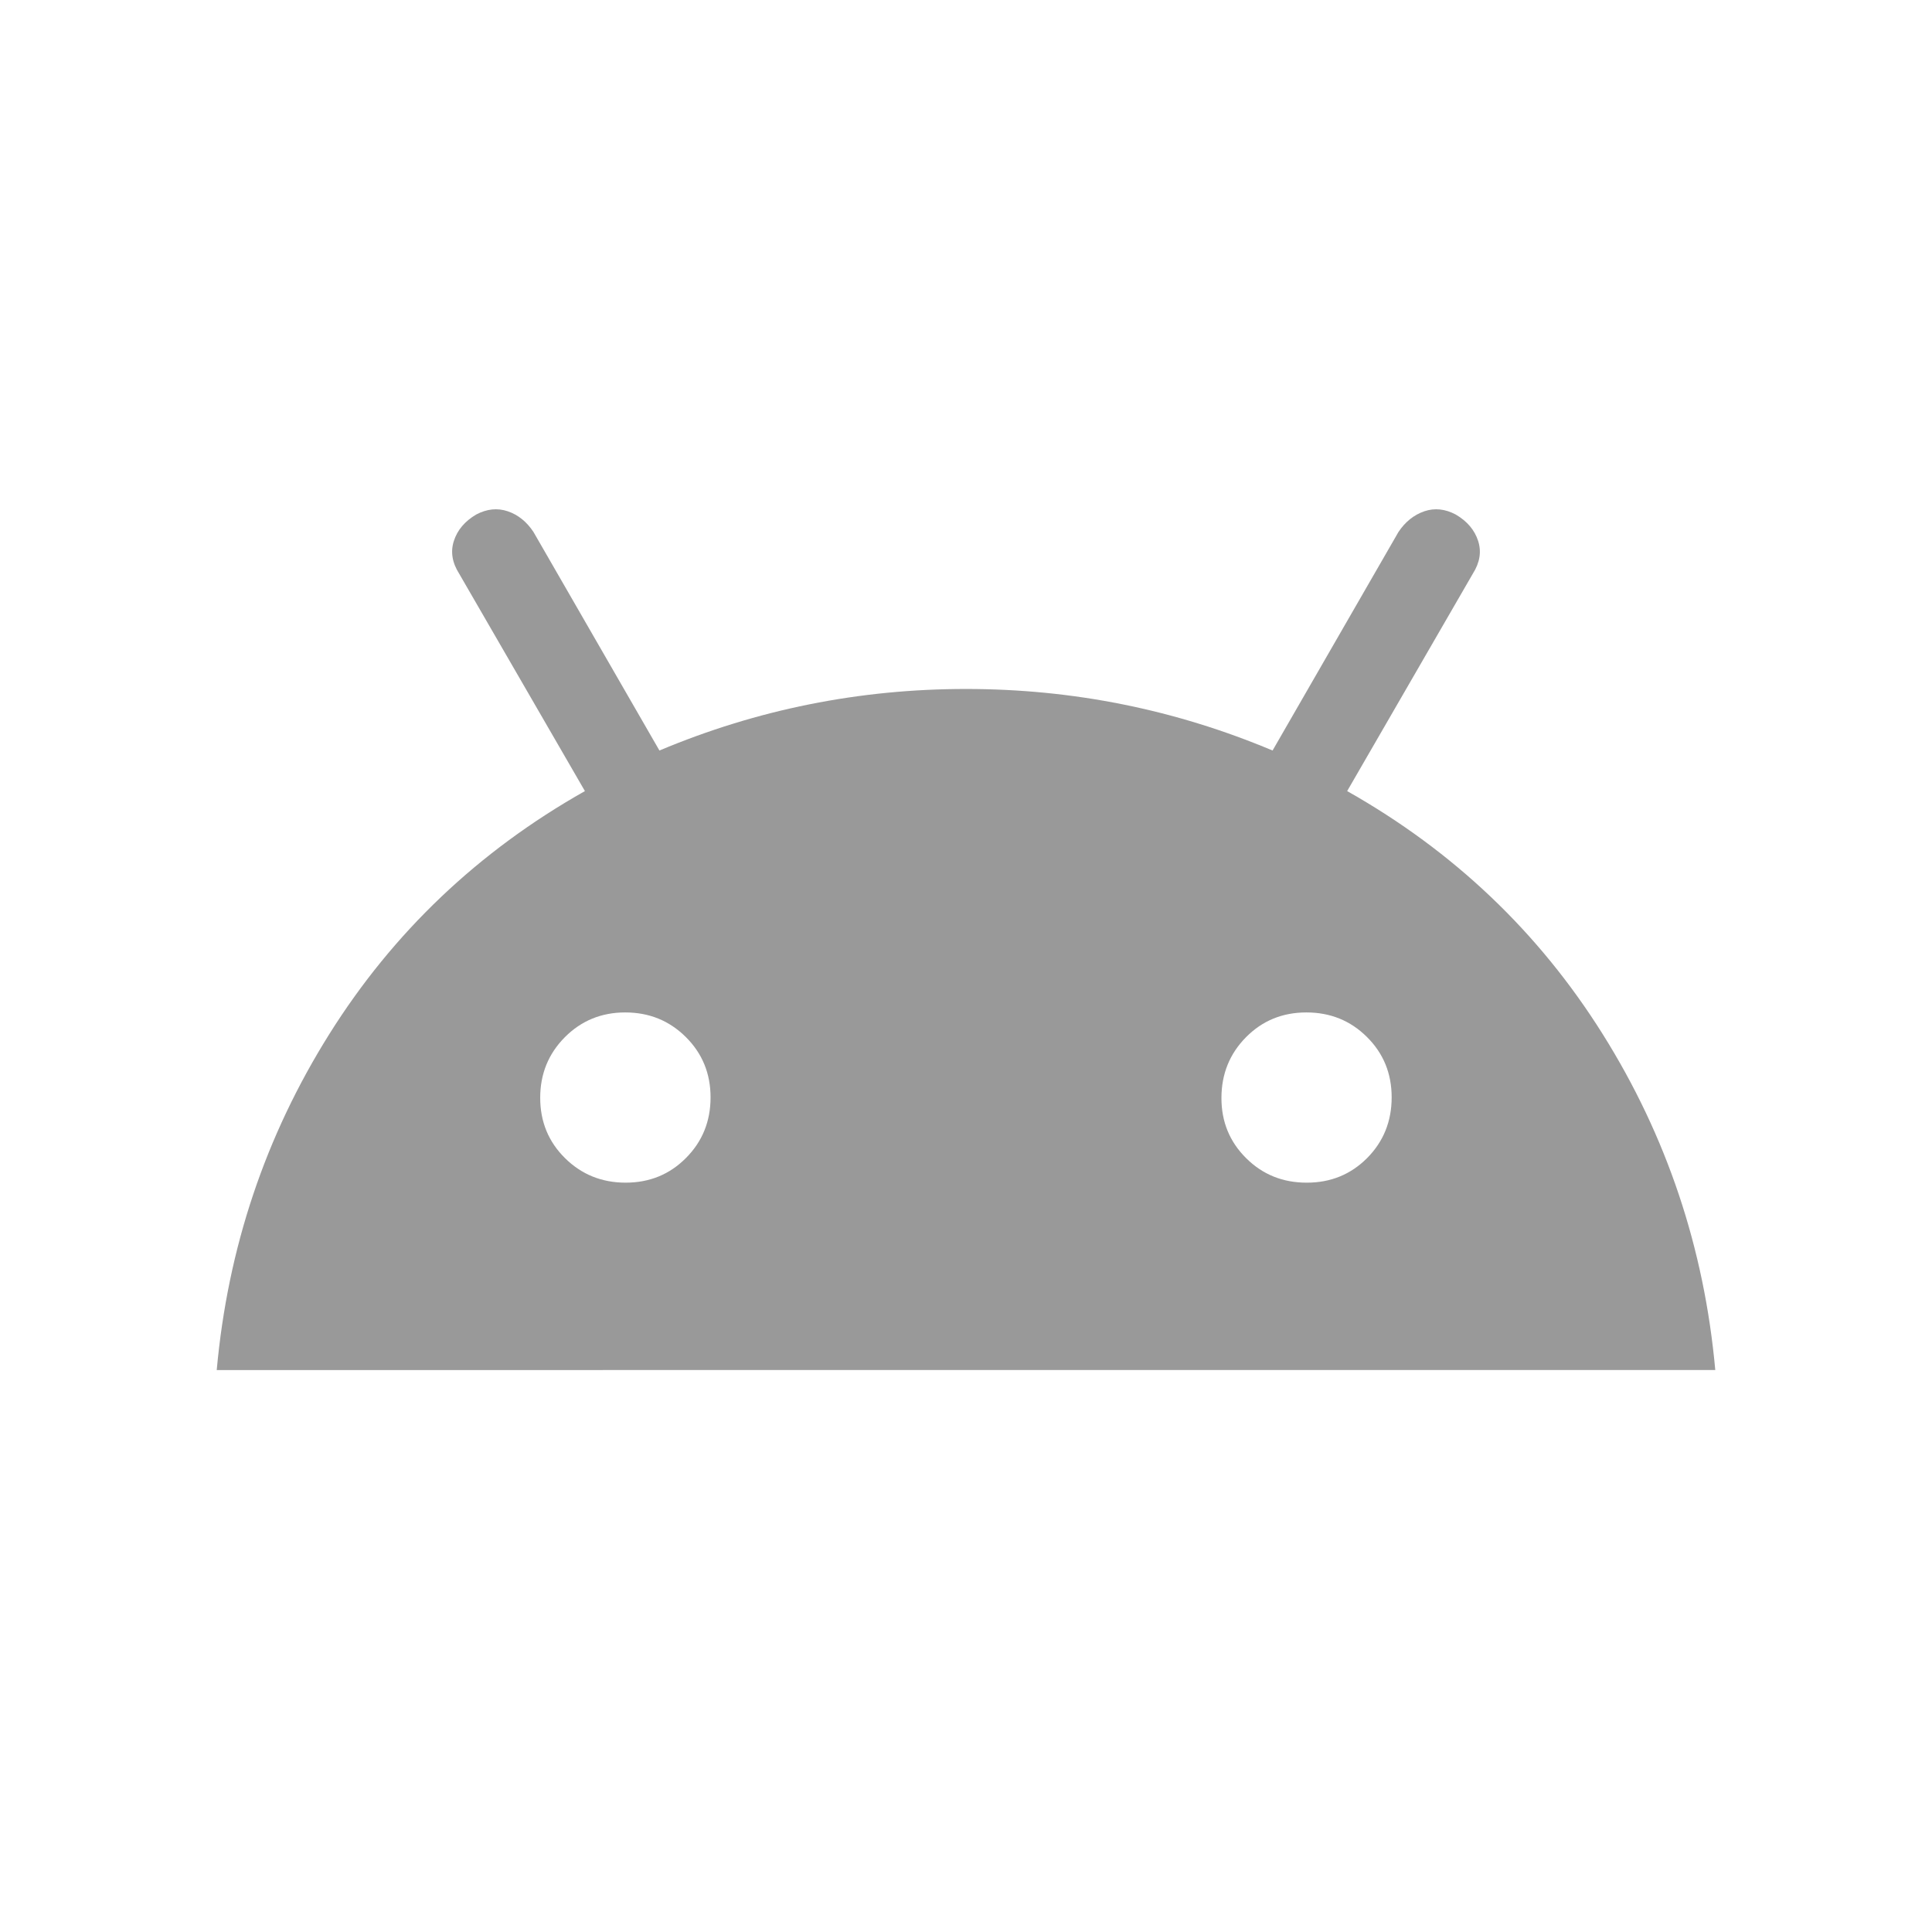 <svg width="28" height="28" viewBox="0 0 28 28" fill="none" xmlns="http://www.w3.org/2000/svg">
<path d="M3.141 19.856C3.301 18.089 3.845 16.466 4.772 14.988C5.699 13.51 6.934 12.336 8.477 11.465L6.655 8.315C6.553 8.154 6.527 7.996 6.578 7.839C6.629 7.681 6.737 7.554 6.901 7.457C7.056 7.375 7.209 7.359 7.359 7.41C7.509 7.461 7.633 7.561 7.731 7.709L9.557 10.877C10.973 10.282 12.454 9.985 14 9.985C15.546 9.985 17.027 10.282 18.443 10.877L20.268 7.709C20.367 7.561 20.492 7.462 20.642 7.41C20.791 7.359 20.943 7.375 21.098 7.457C21.263 7.554 21.371 7.681 21.422 7.839C21.473 7.996 21.447 8.154 21.345 8.315L19.524 11.465C21.067 12.336 22.301 13.51 23.228 14.988C24.155 16.466 24.699 18.089 24.859 19.855L3.141 19.856ZM9.067 17.14C9.413 17.14 9.705 17.021 9.942 16.782C10.18 16.543 10.298 16.25 10.298 15.904C10.298 15.558 10.178 15.266 9.939 15.029C9.699 14.791 9.407 14.673 9.061 14.673C8.716 14.673 8.424 14.793 8.186 15.032C7.948 15.272 7.829 15.564 7.829 15.91C7.829 16.256 7.949 16.548 8.189 16.785C8.428 17.021 8.721 17.14 9.067 17.14ZM18.94 17.14C19.286 17.14 19.577 17.021 19.815 16.782C20.051 16.543 20.169 16.25 20.169 15.904C20.169 15.558 20.05 15.266 19.811 15.029C19.572 14.791 19.279 14.673 18.933 14.673C18.586 14.673 18.294 14.793 18.058 15.032C17.821 15.272 17.703 15.564 17.702 15.91C17.701 16.255 17.82 16.547 18.06 16.785C18.299 17.023 18.593 17.141 18.94 17.14Z" fill="#999999"/>
</svg>
